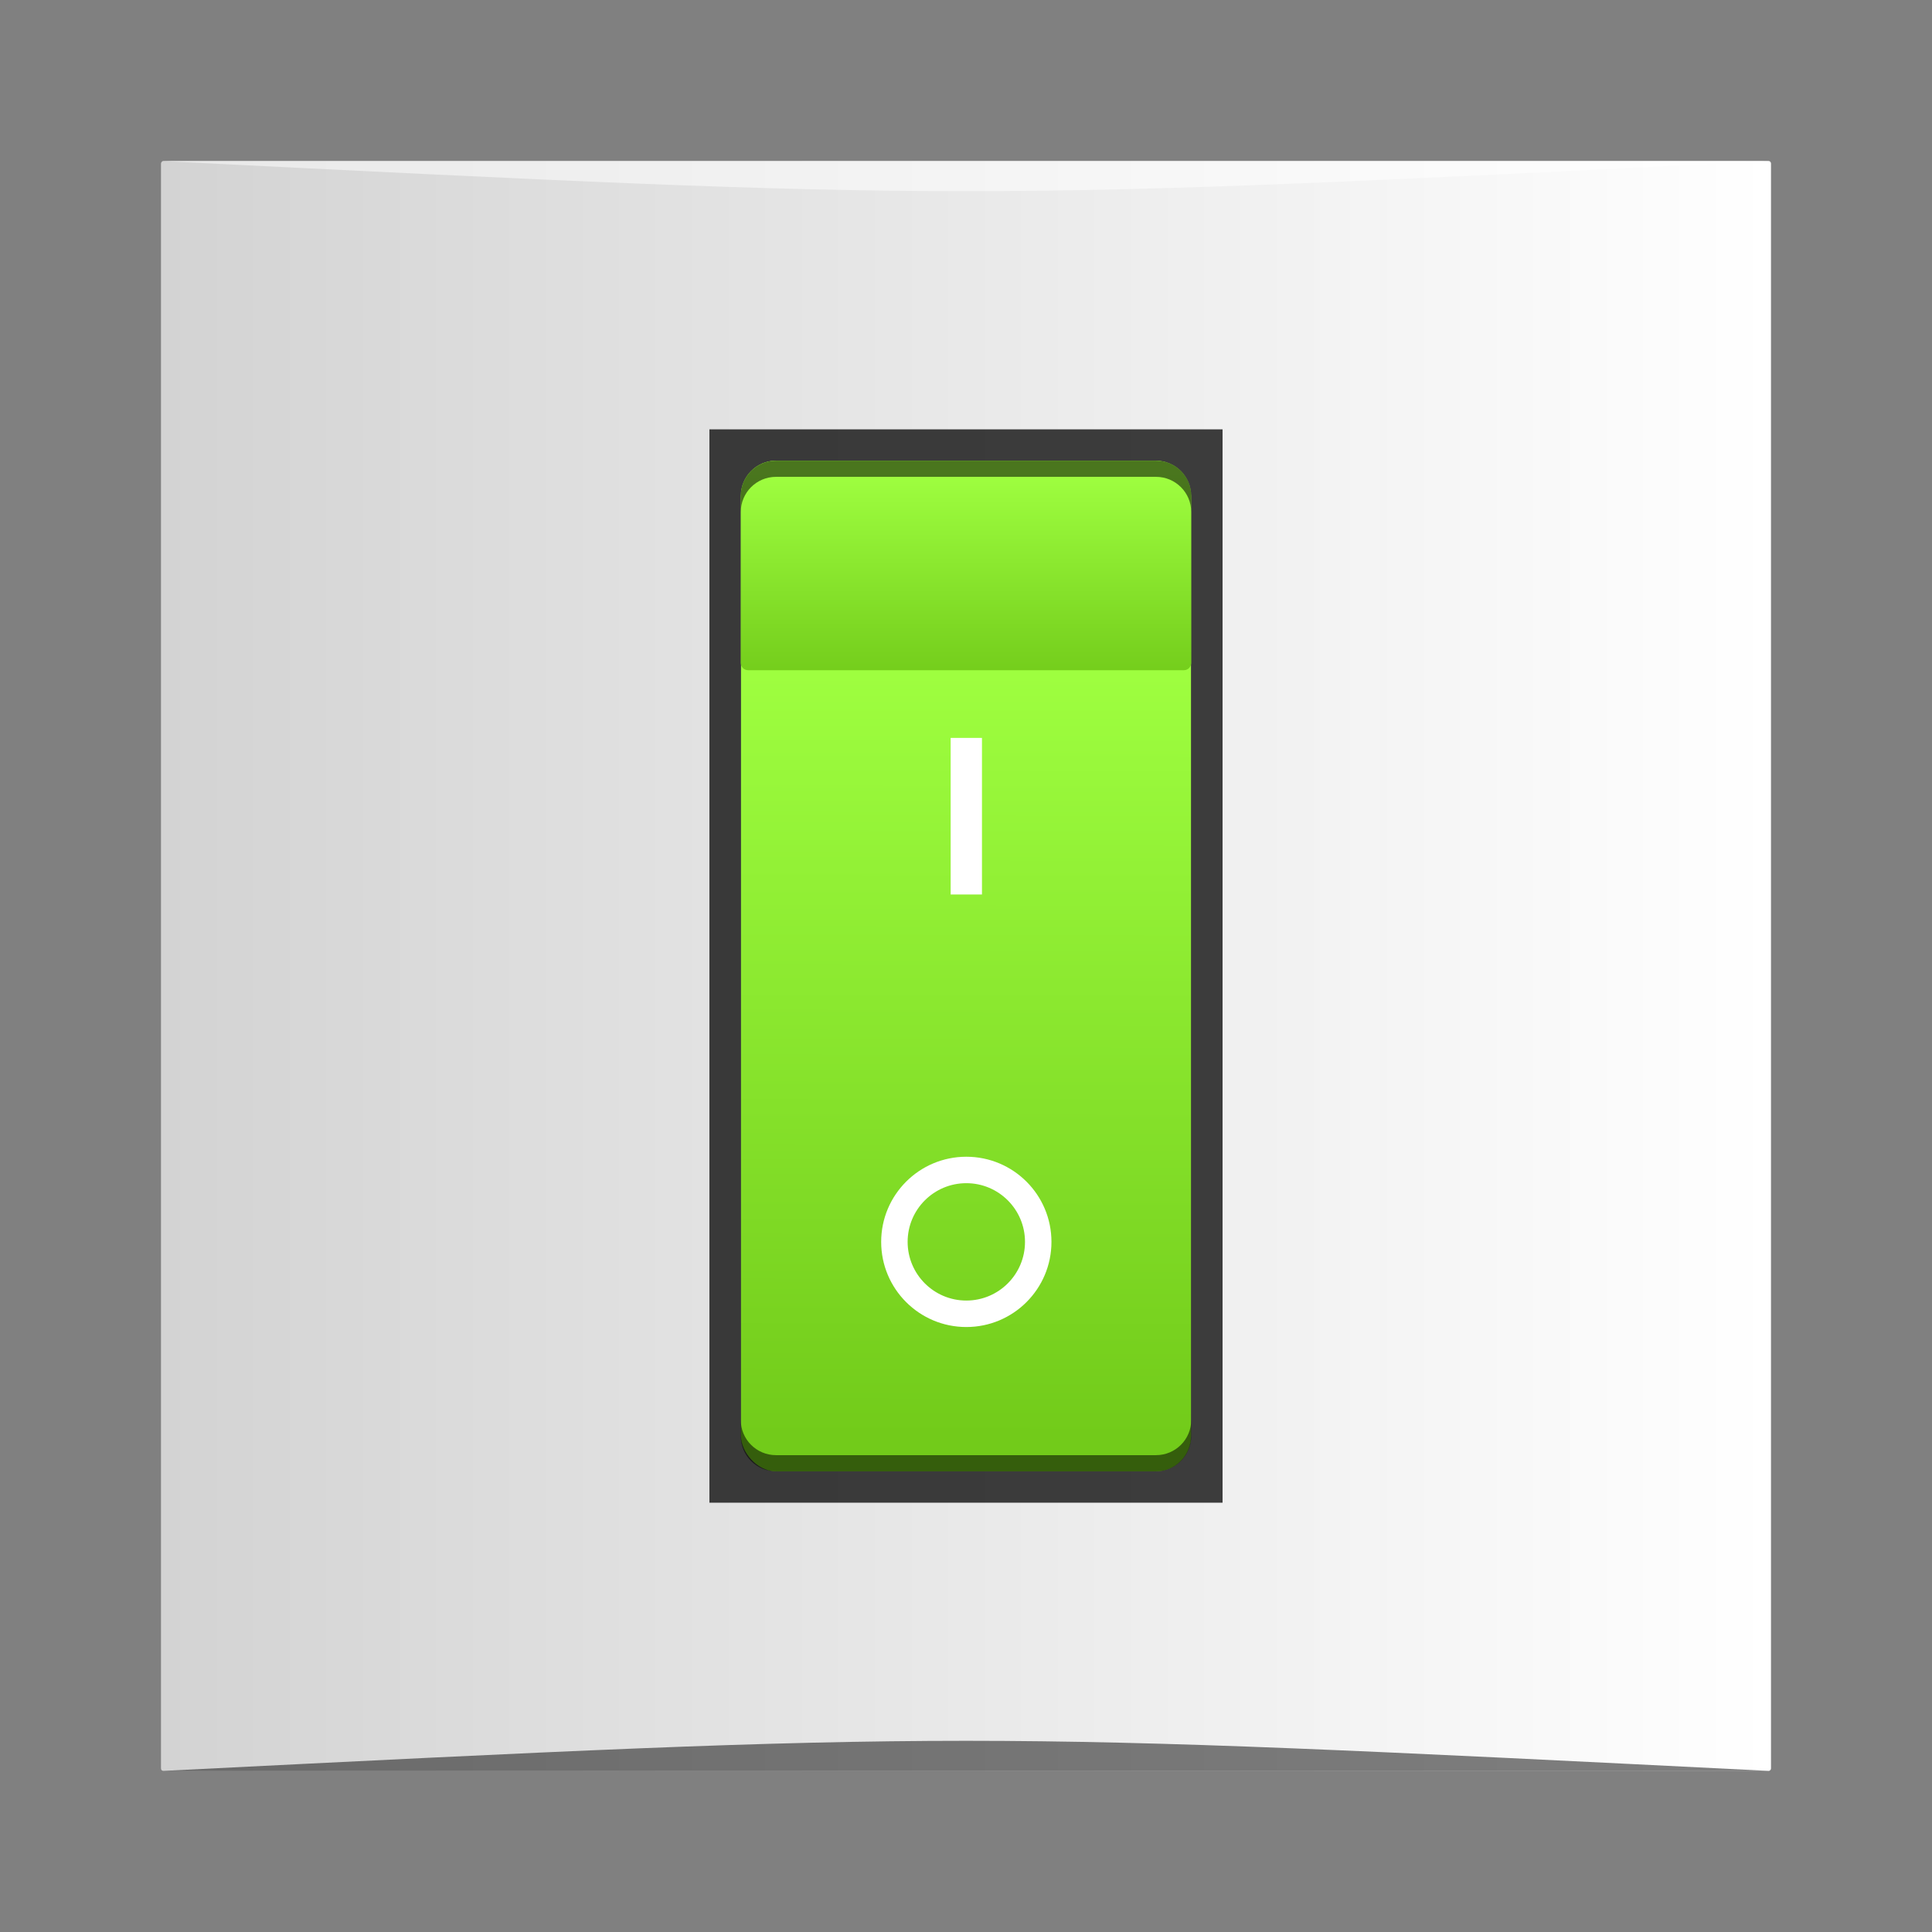 <?xml version="1.0" encoding="UTF-8" standalone="no"?>
<!-- Created with Inkscape (http://www.inkscape.org/) -->

<svg
   xmlns:dc="http://purl.org/dc/elements/1.1/"
   xmlns:cc="http://creativecommons.org/ns#"
   xmlns:rdf="http://www.w3.org/1999/02/22-rdf-syntax-ns#"
   xmlns:svg="http://www.w3.org/2000/svg"
   xmlns="http://www.w3.org/2000/svg"
   xmlns:xlink="http://www.w3.org/1999/xlink"
   xmlns:sodipodi="http://sodipodi.sourceforge.net/DTD/sodipodi-0.dtd"
   xmlns:inkscape="http://www.inkscape.org/namespaces/inkscape"
   width="48"
   height="48"
   id="svg2"
   version="1.1"
   inkscape:version="0.48.5 r10040"
   sodipodi:docname="ubuntu-tweak.svg"
   inkscape:export-filename="/home/uri/.kde/share/icons/NITRUX-KDE/16x16/apps/ubuntu-tweak.png"
   inkscape:export-xdpi="30"
   inkscape:export-ydpi="30">
  <rect width="100%" height="100%" fill="#808080" stroke="none"/>
  <defs
     id="defs4">
    <linearGradient
       id="linearGradient3949">
      <stop
         style="stop-color:#72cb1a;stop-opacity:1;"
         offset="0"
         id="stop3951" />
      <stop
         style="stop-color:#9fff40;stop-opacity:1;"
         offset="1"
         id="stop3953" />
    </linearGradient>
    <linearGradient
       id="linearGradient1582">
      <stop
         style="stop-color:#ffffff;stop-opacity:1;"
         offset="0"
         id="stop1584" />
      <stop
         style="stop-color:#d3d3d3;stop-opacity:1;"
         offset="1"
         id="stop1586" />
    </linearGradient>
    <linearGradient
       inkscape:collect="always"
       xlink:href="#linearGradient1582"
       id="linearGradient1620"
       x1="48.021"
       y1="-1027.288"
       x2="0.021"
       y2="-1027.288"
       gradientUnits="userSpaceOnUse"
       gradientTransform="matrix(0.833,0,0,0.833,4,-171.393)" />
    <linearGradient
       id="linearGradient5149">
      <stop
         style="stop-color:#333333;stop-opacity:1;"
         offset="0"
         id="stop5151" />
      <stop
         id="stop5153"
         offset="0.133"
         style="stop-color:#737373;stop-opacity:1;" />
      <stop
         style="stop-color:#ffffff;stop-opacity:1;"
         offset="0.467"
         id="stop5155" />
      <stop
         id="stop5157-4"
         offset="0.6"
         style="stop-color:#686868;stop-opacity:1;" />
      <stop
         style="stop-color:#333333;stop-opacity:1;"
         offset="1"
         id="stop5159-3" />
    </linearGradient>
    <linearGradient
       id="linearGradient5161">
      <stop
         style="stop-color:#333333;stop-opacity:1;"
         offset="0"
         id="stop5163-3" />
      <stop
         id="stop5165-7"
         offset="0.25"
         style="stop-color:#afafaf;stop-opacity:1;" />
      <stop
         style="stop-color:#ffffff;stop-opacity:1;"
         offset="0.375"
         id="stop5167-8" />
      <stop
         id="stop5169"
         offset="0.5"
         style="stop-color:#b1b1b1;stop-opacity:1;" />
      <stop
         style="stop-color:#818181;stop-opacity:1;"
         offset="1"
         id="stop5171" />
    </linearGradient>
    <filter
       style="color-interpolation-filters:sRGB"
       id="filter5766"
       inkscape:label="Inner Shadow"
       inkscape:menu="Shadows and Glows"
       inkscape:menu-tooltip="Adds a colorizable drop shadow inside">
      <feGaussianBlur
         id="feGaussianBlur5768"
         stdDeviation="4"
         result="result8" />
      <feOffset
         id="feOffset5770"
         dx="4"
         dy="4"
         result="result11" />
      <feComposite
         id="feComposite5772"
         in2="result11"
         result="result6"
         in="SourceGraphic"
         operator="in" />
      <feFlood
         id="feFlood5774"
         result="result10"
         in="result6"
         flood-opacity="1"
         flood-color="rgb(0,0,0)" />
      <feBlend
         id="feBlend5776"
         in2="result10"
         mode="normal"
         in="result6"
         result="result12" />
      <feComposite
         id="feComposite5778"
         in2="SourceGraphic"
         result="result2"
         operator="in" />
    </filter>
    <linearGradient
       id="linearGradient5707">
      <stop
         id="stop5709"
         offset="0"
         style="stop-color:#7e7e7e;stop-opacity:1;" />
      <stop
         style="stop-color:#b4b4b4;stop-opacity:1;"
         offset="0.307"
         id="stop5711" />
      <stop
         id="stop5713"
         offset="0.7"
         style="stop-color:#ffffff;stop-opacity:1;" />
      <stop
         style="stop-color:#909090;stop-opacity:1;"
         offset="0.874"
         id="stop5715" />
      <stop
         id="stop5717"
         offset="1"
         style="stop-color:#666666;stop-opacity:1;" />
    </linearGradient>
    <linearGradient
       id="linearGradient4552">
      <stop
         id="stop4554"
         offset="0"
         style="stop-color:#7e7e7e;stop-opacity:1;" />
      <stop
         style="stop-color:#b4b4b4;stop-opacity:1;"
         offset="0.307"
         id="stop4556-9" />
      <stop
         id="stop4558-8"
         offset="0.432"
         style="stop-color:#ffffff;stop-opacity:1;" />
      <stop
         style="stop-color:#909090;stop-opacity:1;"
         offset="0.557"
         id="stop4560-8" />
      <stop
         id="stop4562-5"
         offset="1"
         style="stop-color:#666666;stop-opacity:1;" />
    </linearGradient>
    <linearGradient
       id="linearGradient4786">
      <stop
         style="stop-color:#333333;stop-opacity:1;"
         offset="0"
         id="stop4788" />
      <stop
         id="stop4790-9"
         offset="0.263"
         style="stop-color:#737373;stop-opacity:1;" />
      <stop
         style="stop-color:#ffffff;stop-opacity:1;"
         offset="0.388"
         id="stop4792-9" />
      <stop
         id="stop4794-3"
         offset="0.513"
         style="stop-color:#686868;stop-opacity:1;" />
      <stop
         style="stop-color:#333333;stop-opacity:1;"
         offset="1"
         id="stop4796-2" />
    </linearGradient>
    <linearGradient
       id="linearGradient5679">
      <stop
         style="stop-color:#7e7e7e;stop-opacity:1;"
         offset="0"
         id="stop5681" />
      <stop
         id="stop5683"
         offset="0.307"
         style="stop-color:#b4b4b4;stop-opacity:1;" />
      <stop
         style="stop-color:#ffffff;stop-opacity:1;"
         offset="0.904"
         id="stop5685" />
      <stop
         id="stop5687"
         offset="0.967"
         style="stop-color:#909090;stop-opacity:1;" />
      <stop
         style="stop-color:#666666;stop-opacity:1;"
         offset="1"
         id="stop5689" />
    </linearGradient>
    <radialGradient
       inkscape:collect="always"
       xlink:href="#linearGradient1582"
       id="radialGradient3171"
       gradientUnits="userSpaceOnUse"
       gradientTransform="matrix(0.467,0,0,0.02,36.155,1028.422)"
       cx="-25.25"
       cy="36.75"
       fx="-25.25"
       fy="36.75"
       r="14.375" />
    <linearGradient
       inkscape:collect="always"
       xlink:href="#linearGradient3949"
       id="linearGradient3174"
       gradientUnits="userSpaceOnUse"
       gradientTransform="matrix(0.389,0,0,0.081,33.83,932.792)"
       x1="-24.749"
       y1="1092.844"
       x2="-24.749"
       y2="1028.321" />
    <linearGradient
       inkscape:collect="always"
       xlink:href="#linearGradient3949"
       id="linearGradient3955"
       x1="24.042"
       y1="1042.8"
       x2="24.083"
       y2="1019.612"
       gradientUnits="userSpaceOnUse"
       gradientTransform="matrix(0.833,0,0,0.833,4,171.393)" />
    <radialGradient
       inkscape:collect="always"
       xlink:href="#linearGradient1582"
       id="radialGradient3959"
       gradientUnits="userSpaceOnUse"
       gradientTransform="matrix(0.467,0,0,0.02,36.464,1022.014)"
       cx="-25.25"
       cy="36.75"
       fx="-25.25"
       fy="36.75"
       r="14.375" />
  </defs>
  <sodipodi:namedview
     id="base"
     pagecolor="#ffffff"
     bordercolor="#666666"
     borderopacity="1.0"
     inkscape:pageopacity="0.0"
     inkscape:pageshadow="2"
     inkscape:zoom="11.313709"
     inkscape:cx="27.705585"
     inkscape:cy="13.982603"
     inkscape:document-units="px"
     inkscape:current-layer="layer1"
     showgrid="true"
     inkscape:window-width="1301"
     inkscape:window-height="744"
     inkscape:window-x="65"
     inkscape:window-y="24"
     inkscape:window-maximized="1">
    <inkscape:grid
       type="xygrid"
       id="grid3850" />
  </sodipodi:namedview>
  <g
     inkscape:label="Capa 1"
     inkscape:groupmode="layer"
     id="layer1"
     transform="translate(0,-1004.362)">
    <rect
       style="fill:url(#linearGradient1620);fill-opacity:1;stroke:none"
       id="rect2991-1"
       width="40"
       height="40"
       x="4"
       y="-1048.362"
       ry="0.062"
       transform="scale(1,-1)" />
    <rect
       style="opacity:0.75;fill:#000000;fill-opacity:1;stroke:none"
       id="rect1548"
       width="12.749"
       height="26.667"
       x="17.625"
       y="1015.029"
       ry="0" />
    <rect
       ry="0.876"
       y="1015.807"
       x="18.41"
       height="25.11"
       width="11.18"
       id="rect1550"
       style="fill:url(#linearGradient3955);fill-opacity:1;stroke:none" />
    <path
       inkscape:connector-curvature="0"
       style="fill:#000000;fill-opacity:0.537;stroke:none"
       d="m 18.404,1039.639 0,0.402 c 0,0.485 0.391,0.876 0.876,0.876 l 9.44,0 c 0.485,0 0.876,-0.391 0.876,-0.876 l 0,-0.402 c 0,0.485 -0.391,0.876 -0.876,0.876 l -9.44,0 c -0.485,0 -0.876,-0.391 -0.876,-0.876 z"
       id="rect1560" />
    <path
       inkscape:connector-curvature="0"
       style="fill:url(#linearGradient3174);fill-opacity:1;stroke:none"
       d="m 19.28,1015.807 c -0.485,0 -0.876,0.391 -0.876,0.876 l 0,4.148 c 0,0.101 0.082,0.182 0.182,0.182 l 10.827,0 c 0.101,0 0.182,-0.082 0.182,-0.182 l 0,-4.148 c 0,-0.485 -0.391,-0.876 -0.876,-0.876 l -9.44,0 z"
       id="rect1567" />
    <path
       id="path1590"
       d="m 18.404,1017.085 0,-0.401 c 0,-0.485 0.391,-0.876 0.876,-0.876 l 9.44,0 c 0.485,0 0.876,0.391 0.876,0.876 l 0,0.401 c 0,-0.485 -0.391,-0.876 -0.876,-0.876 l -9.44,0 c -0.485,0 -0.876,0.391 -0.876,0.876 z"
       style="fill:#000000;fill-opacity:0.537;stroke:none"
       inkscape:connector-curvature="0" />
    <g
       id="g1610"
       transform="matrix(0.389,0,0,0.389,33.83,615.563)">
      <rect
         ry="0"
         y="1046.612"
         x="-26.25"
         height="10"
         width="2"
         id="rect1603"
         style="fill:#ffffff;fill-opacity:1;stroke:none" />
      <path
         inkscape:connector-curvature="0"
         id="path1605"
         d="m -25.25,1073.362 c -3.003,0 -5.438,2.434 -5.438,5.438 0,3.003 2.434,5.438 5.438,5.438 3.003,0 5.438,-2.434 5.438,-5.438 0,-3.003 -2.434,-5.438 -5.438,-5.438 z m 0,1.689 c 2.07,0 3.748,1.678 3.748,3.748 0,2.07 -1.678,3.748 -3.748,3.748 -2.07,0 -3.748,-1.678 -3.748,-3.748 0,-2.07 1.678,-3.748 3.748,-3.748 z"
         style="fill:#ffffff;fill-opacity:1;stroke:none" />
    </g>
    <path
       style="opacity:0.5;fill:#000000;fill-opacity:1;stroke:none"
       d="m 4,1048.362 0,0 c 20,-1 20,-1 40,0 z"
       id="path3257"
       inkscape:connector-curvature="0"
       sodipodi:nodetypes="cccc" />
    <path
       sodipodi:nodetypes="cccc"
       inkscape:connector-curvature="0"
       id="path4027"
       d="m 4,1008.362 0,0 c 20,1 20,1 40,0 z"
       style="opacity:0.5;fill:#ffffff;fill-opacity:1;stroke:none" />
  </g>
</svg>
